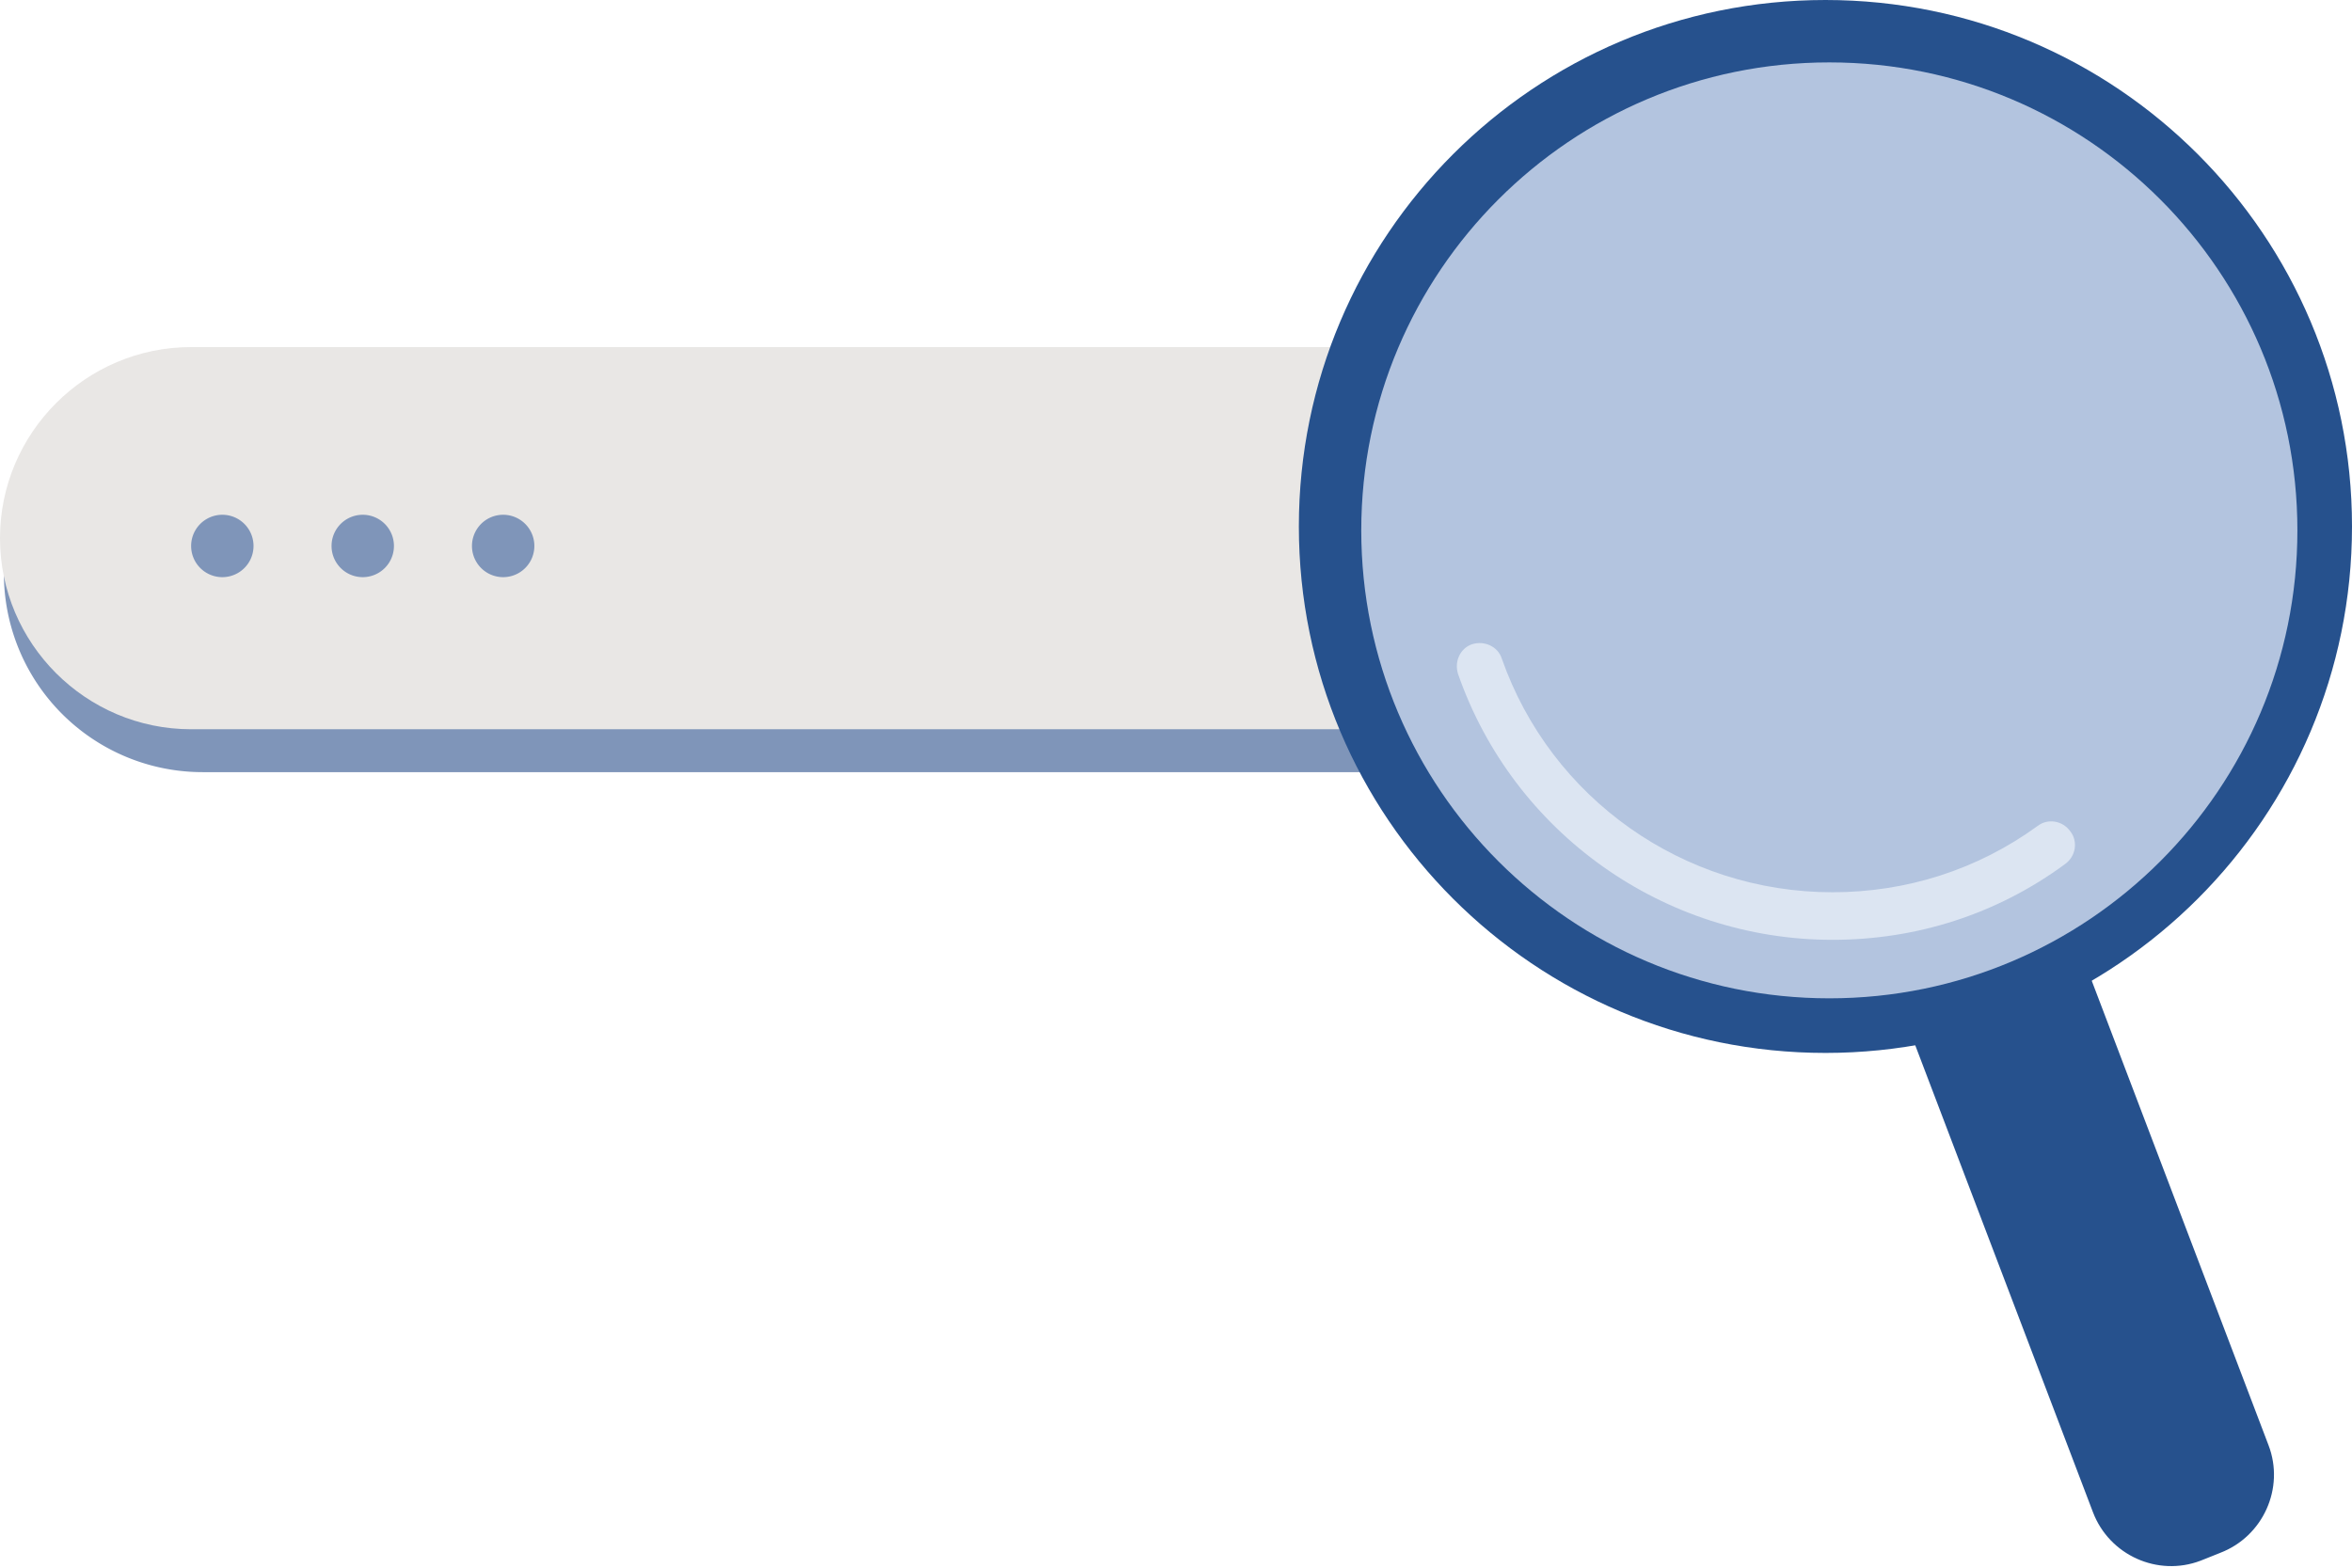 <svg xmlns="http://www.w3.org/2000/svg" fill="none" viewBox="0 0 144 96">
    <g clip-path="url(#a)">
        <path fill="#7F95B9"
            d="M129.433 47.284H12.418a12.169 12.169 0 0 1-12.18-12.18v-.955a12.17 12.17 0 0 1 12.18-12.179h117.015a12.169 12.169 0 0 1 12.179 12.18v.955a12.17 12.17 0 0 1-12.179 12.179Z" />
        <path fill="#E9E7E5"
            d="M129.672 44.657H11.702C5.253 44.657 0 39.403 0 32.955c0-6.447 5.254-11.701 11.701-11.701h117.971c6.447 0 11.701 5.253 11.701 11.701s-5.254 11.702-11.701 11.702Z" />
        <path fill="#26518D"
            d="M111.761 64.478c17.805 0 32.239-14.434 32.239-32.24C144 14.435 129.566 0 111.761 0S79.522 14.434 79.522 32.239s14.434 32.239 32.239 32.239Z" />
        <path fill="#26518D"
            d="m135.928 95.093-1.194.477c-2.627 1.003-5.588-.334-6.591-2.961l-14.376-37.78c-1.003-2.626.334-5.587 2.961-6.59l1.194-.478c2.627-1.003 5.588.334 6.591 2.961l14.377 37.78c1.003 2.626-.335 5.588-2.962 6.59Z" />
        <path fill="#B3C4DF"
            d="M112 61.134c15.827 0 28.657-12.83 28.657-28.656 0-15.827-12.83-28.657-28.657-28.657S83.343 16.65 83.343 32.478c0 15.826 12.83 28.656 28.657 28.656Z" />
        <path fill="#DCE5F2"
            d="M112.191 57.552c-10.316 0-19.534-6.543-22.925-16.286-.24-.764.143-1.576.86-1.815.763-.24 1.575.143 1.814.86 3.01 8.596 11.129 14.328 20.251 14.328 4.537 0 8.884-1.385 12.561-4.06.621-.477 1.529-.334 2.006.334.478.621.335 1.529-.334 2.006-4.155 3.057-9.075 4.633-14.233 4.633Z" />
        <path fill="#7F95B9"
            d="M13.612 35.343a1.91 1.91 0 1 0 0-3.82 1.91 1.91 0 0 0 0 3.82Zm8.597 0a1.91 1.91 0 1 0 0-3.82 1.91 1.91 0 0 0 0 3.82Zm8.597 0a1.91 1.91 0 1 0 0-3.82 1.91 1.91 0 0 0 0 3.82Z" />
    </g>
    <defs>
        <clipPath id="a">
            <path fill="#fff" d="M0 0h144v95.857H0z" />
        </clipPath>
    </defs>
</svg>